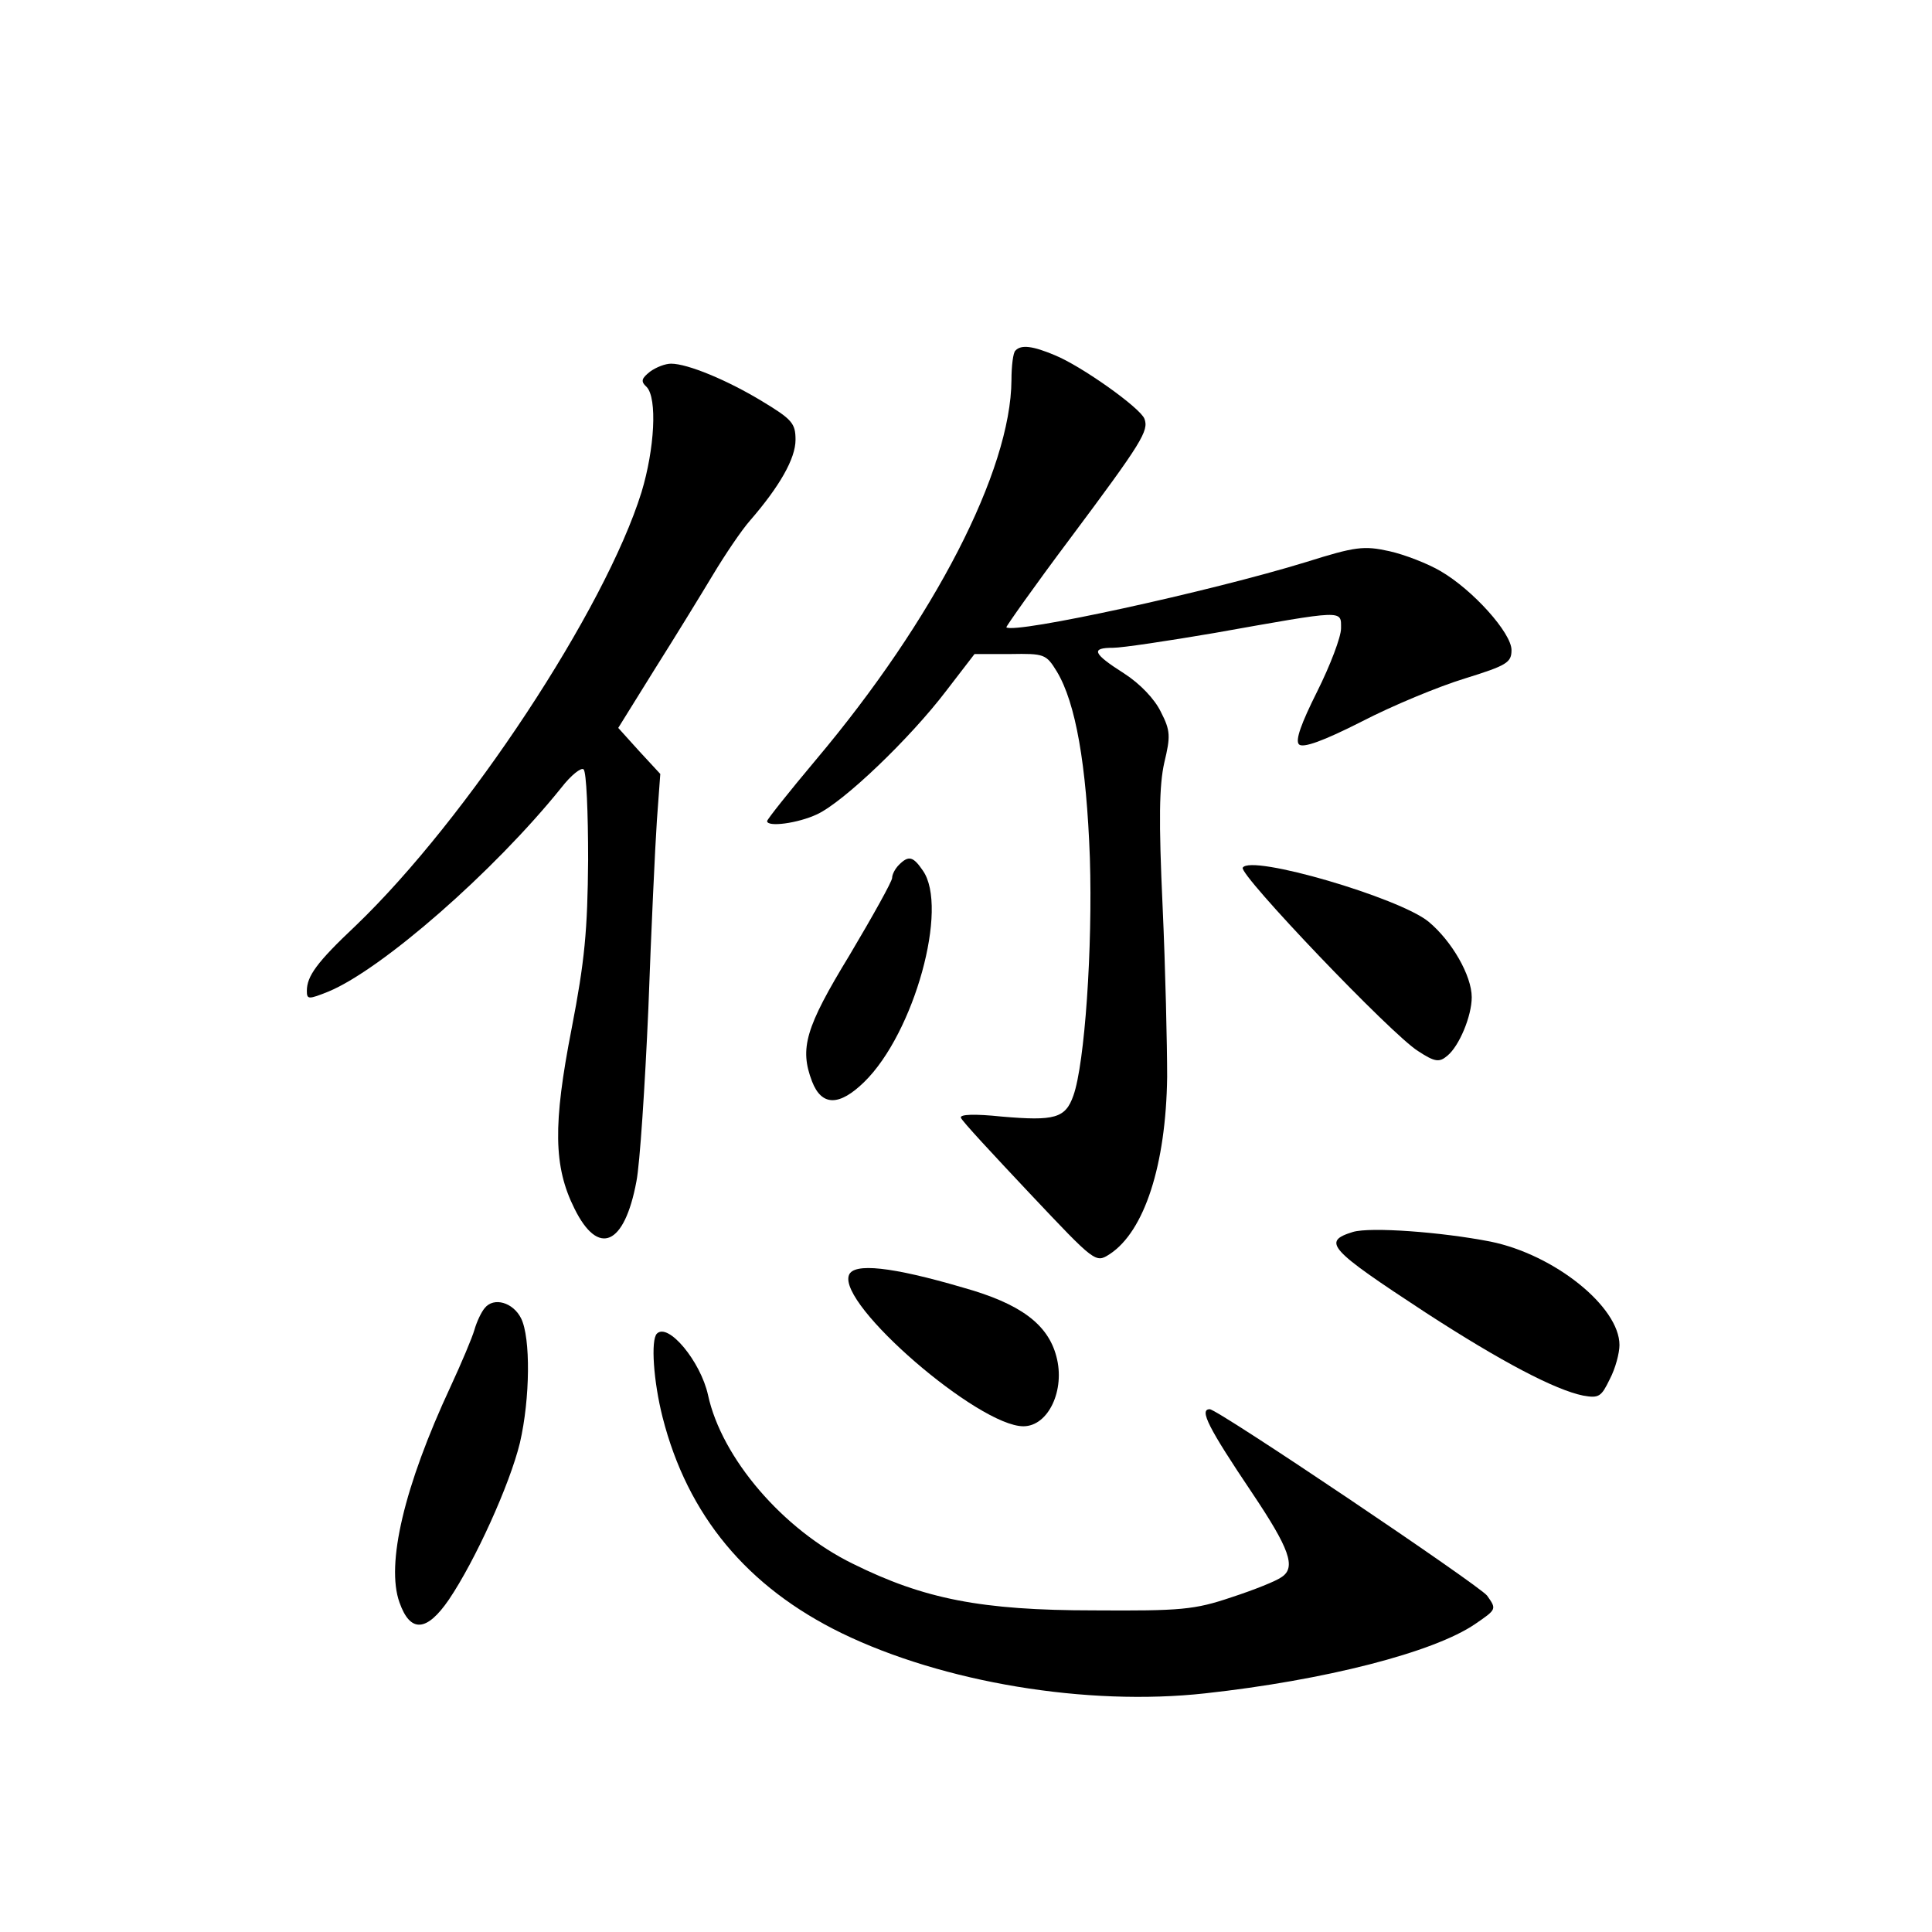<?xml version="1.0" standalone="no"?>
<!DOCTYPE svg PUBLIC "-//W3C//DTD SVG 20010904//EN"
 "http://www.w3.org/TR/2001/REC-SVG-20010904/DTD/svg10.dtd">
<svg version="1.0" xmlns="http://www.w3.org/2000/svg"
 width="340pt" height="340pt" viewBox="0 0 340 340"
 preserveAspectRatio="xMidYMid meet">
<g transform="translate(0,340) scale(0.1,-0.1)"
fill="#000000" stroke="none">
<path d="M1787 2783 c-4 -3 -7 -27 -7 -52 -1 -159 -136 -421 -344 -668 -47
-56 -86 -105 -86 -108 0 -11 54 -4 88 12 47 22 163 133 227 217 l50 65 63 0
c60 1 63 0 82 -31 33 -55 52 -163 58 -328 5 -158 -9 -362 -29 -418 -14 -40
-33 -45 -126 -37 -48 5 -74 4 -72 -2 2 -6 57 -65 121 -133 116 -123 116 -123
141 -107 61 40 99 157 101 312 0 55 -3 190 -8 300 -7 152 -6 213 3 253 11 46
11 56 -6 89 -11 23 -37 50 -65 68 -55 35 -59 45 -19 45 16 0 96 12 178 26 231
41 223 41 223 8 0 -15 -19 -65 -42 -111 -28 -56 -39 -86 -32 -93 7 -7 43 6
110 40 54 28 136 62 182 76 74 23 82 28 82 50 0 30 -68 106 -125 139 -22 13
-63 29 -90 35 -45 10 -60 8 -146 -19 -169 -52 -513 -127 -528 -115 -1 1 49 72
112 156 127 170 139 190 131 211 -7 19 -111 93 -158 112 -38 16 -59 19 -69 8z"/>
<path d="M1144 2746 c-15 -12 -17 -17 -6 -27 19 -20 14 -109 -9 -185 -64 -206
-307 -575 -503 -763 -69 -65 -86 -89 -86 -115 0 -15 3 -15 38 -1 94 39 291
211 410 359 17 22 35 36 39 32 5 -4 8 -76 8 -159 -1 -125 -6 -178 -29 -297
-33 -169 -32 -243 5 -317 42 -85 88 -65 109 48 6 30 15 167 21 304 5 138 12
287 15 331 l6 82 -37 40 -37 41 64 103 c36 57 82 132 103 167 21 35 50 78 65
95 52 60 80 109 80 142 0 29 -6 36 -59 68 -61 37 -131 66 -160 66 -10 0 -26
-6 -37 -14z"/>
<path d="M1582 1878 c-7 -7 -12 -17 -12 -23 0 -6 -34 -67 -75 -136 -78 -128
-88 -164 -66 -222 17 -44 48 -44 92 -1 88 86 149 307 103 372 -17 25 -25 27
-42 10z"/>
<path d="M2187 1873 c-7 -12 263 -295 309 -323 29 -19 37 -20 51 -8 21 17 43
70 43 103 0 38 -35 99 -76 133 -51 42 -313 119 -327 95z"/>
<path d="M2381 1232 c-55 -17 -43 -30 128 -142 134 -87 228 -136 277 -146 28
-5 32 -2 47 29 10 19 17 46 17 60 0 67 -114 159 -227 182 -87 17 -211 26 -242
17z"/>
<path d="M1494 1156 c-20 -52 228 -266 307 -266 44 0 74 64 58 123 -15 57 -64
93 -164 121 -126 37 -193 44 -201 22z"/>
<path d="M853 1098 c-6 -7 -14 -24 -18 -38 -4 -14 -23 -59 -42 -100 -82 -176
-114 -313 -90 -380 19 -54 48 -52 87 5 46 68 107 202 125 276 18 78 19 185 2
219 -14 28 -48 38 -64 18z"/>
<path d="M1156 1053 c-11 -11 -6 -84 10 -147 44 -173 149 -299 315 -380 179
-87 432 -129 640 -106 210 23 402 72 475 122 38 26 38 26 21 50 -15 19 -474
328 -488 328 -19 0 -3 -32 75 -148 65 -97 77 -130 52 -147 -9 -7 -49 -23 -89
-36 -65 -22 -89 -24 -242 -23 -198 0 -299 20 -424 82 -123 60 -231 186 -255
297 -13 59 -70 128 -90 108z"/>
</g>
</svg>
